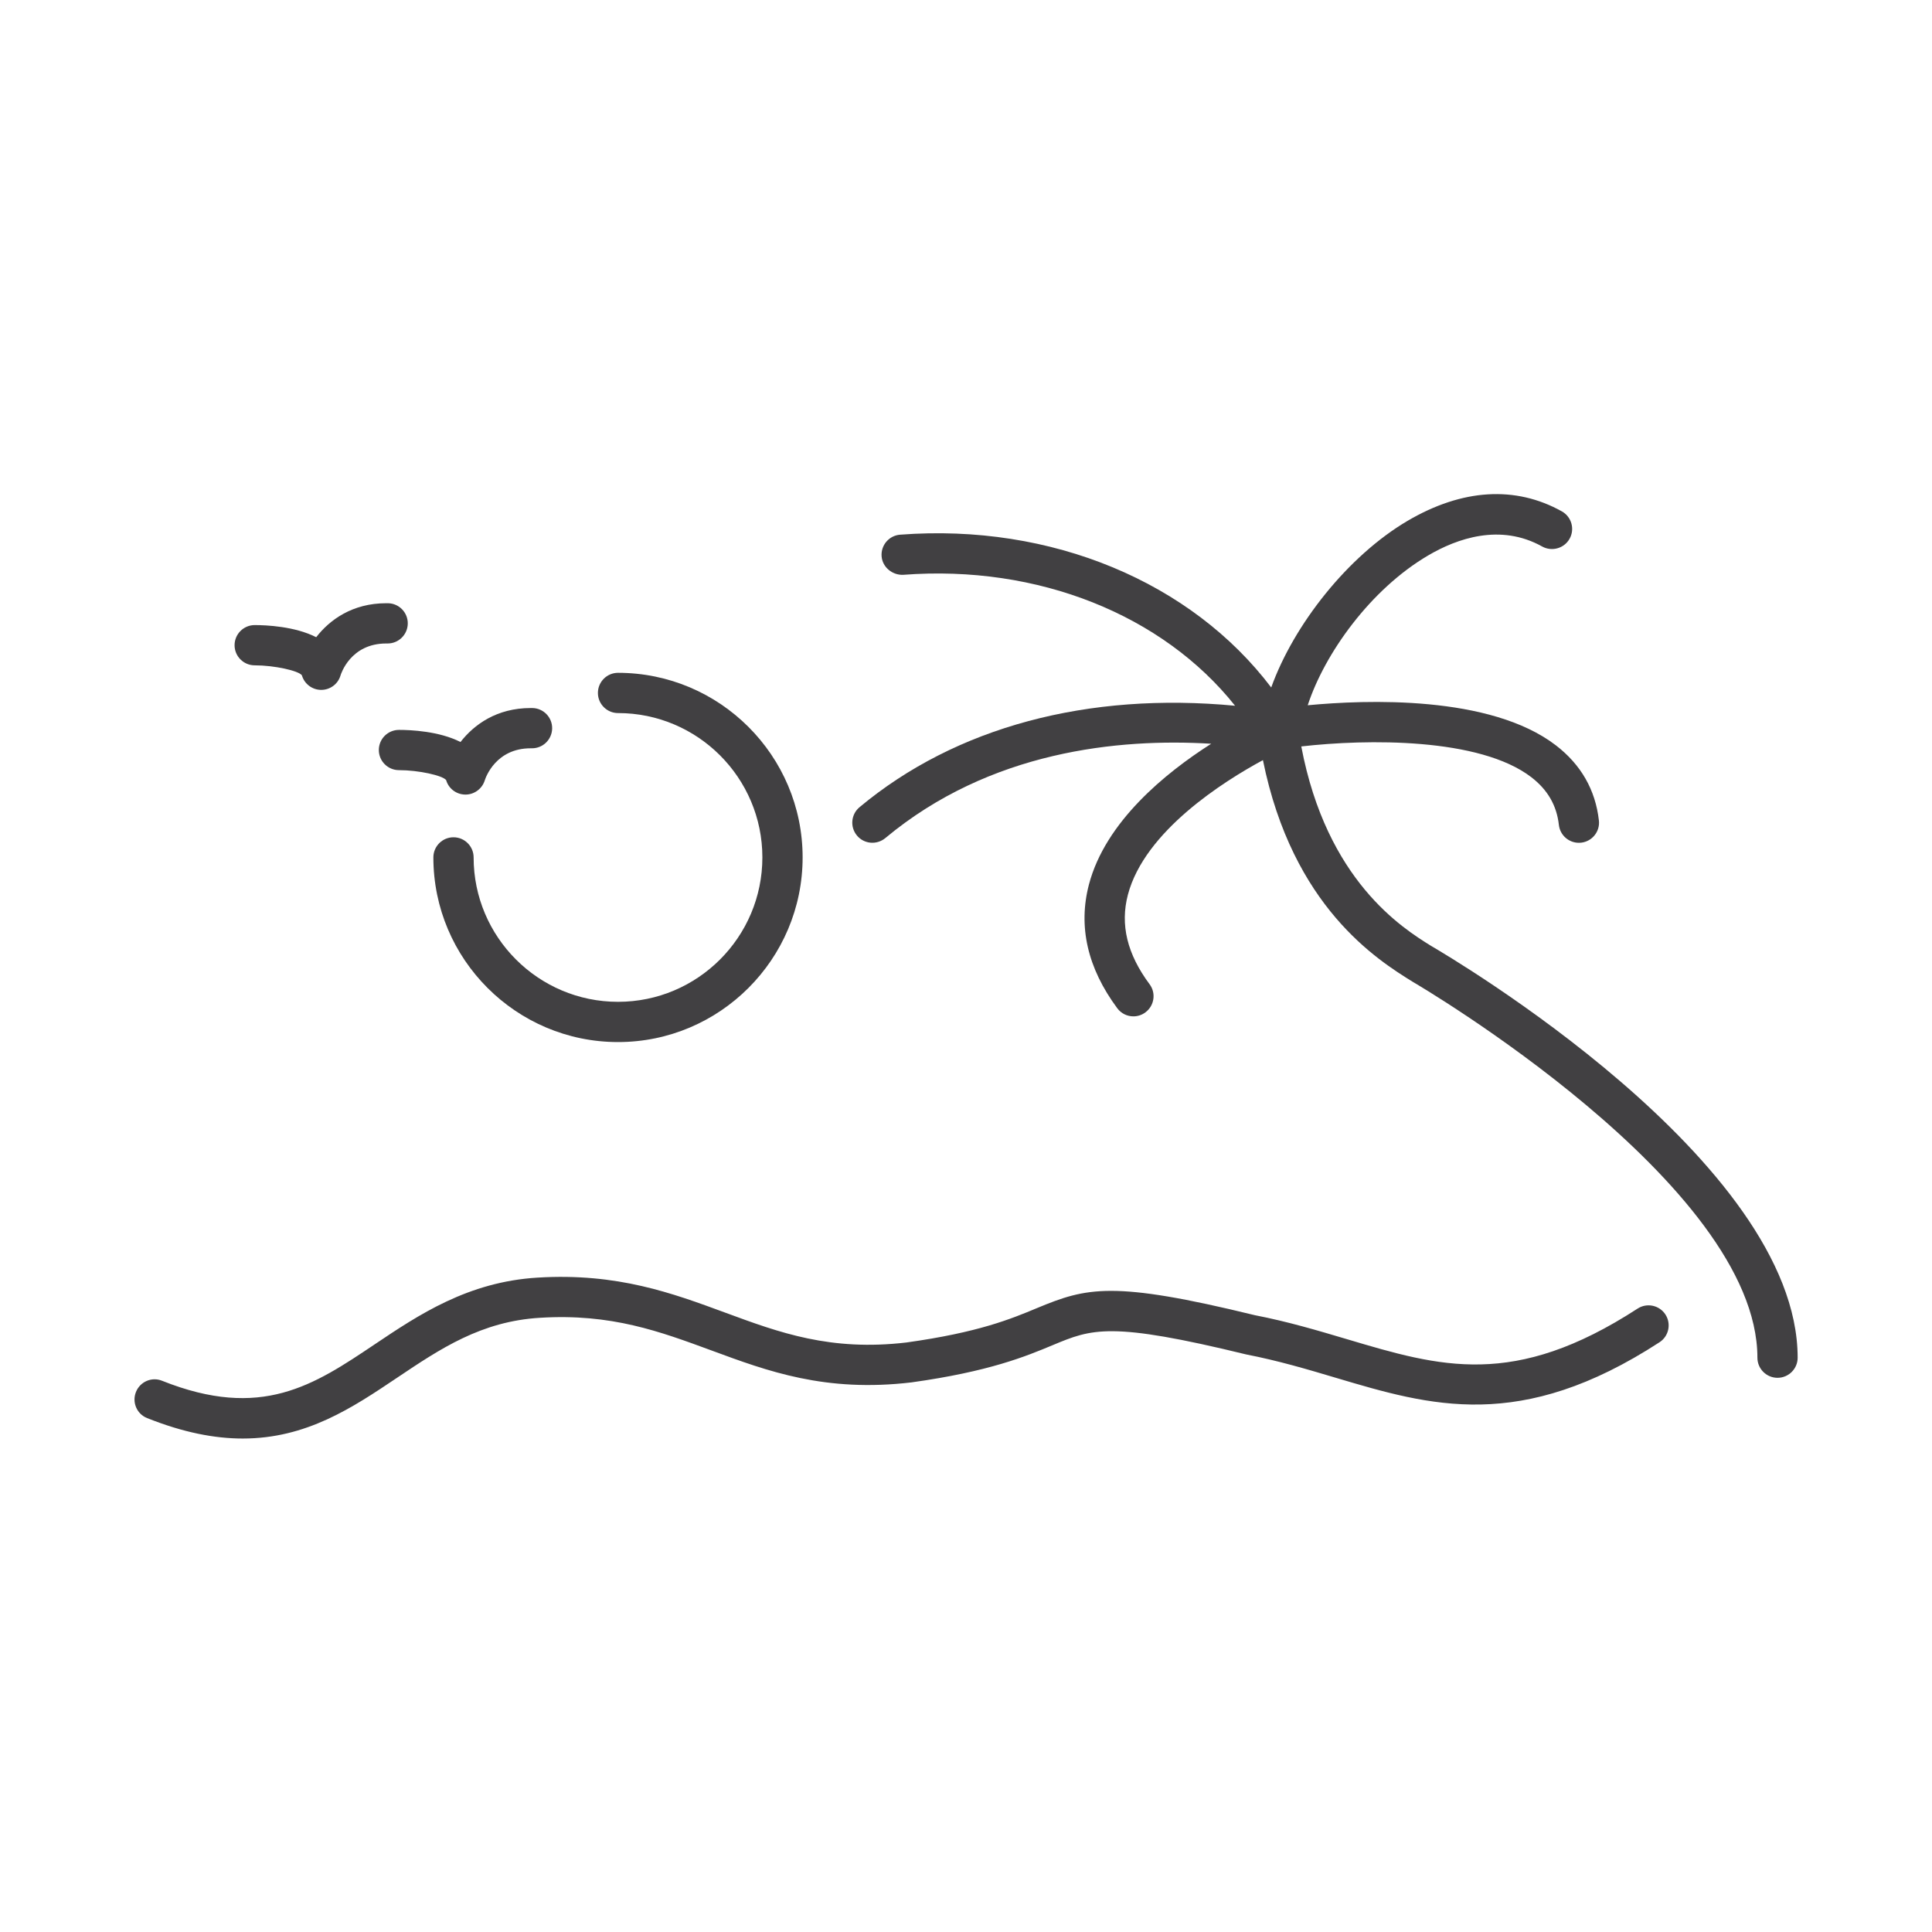 <?xml version="1.0" encoding="utf-8"?>
<!-- Generator: Adobe Illustrator 16.0.0, SVG Export Plug-In . SVG Version: 6.00 Build 0)  -->
<!DOCTYPE svg PUBLIC "-//W3C//DTD SVG 1.1//EN" "http://www.w3.org/Graphics/SVG/1.1/DTD/svg11.dtd">
<svg version="1.1" id="Layer_1" xmlns="http://www.w3.org/2000/svg" xmlns:xlink="http://www.w3.org/1999/xlink" x="0px" y="0px"
	 width="48px" height="48px" viewBox="0 0 48 48" enable-background="new 0 0 48 48" xml:space="preserve">
<g>
	<path fill="#414042" d="M40.685,32.512c-3.07,1.994-4.901,1.45-7.219,0.76c-0.724-0.215-1.472-0.438-2.289-0.596
		c-3.537-0.864-4.179-0.689-5.413-0.177c-0.647,0.27-1.453,0.605-3.246,0.855c-1.884,0.221-3.151-0.244-4.492-0.739
		c-1.319-0.486-2.683-0.994-4.668-0.873c-1.731,0.103-2.961,0.928-4.046,1.656C7.8,34.413,6.494,35.29,4.027,34.305
		c-0.256-0.104-0.547,0.022-0.649,0.278c-0.103,0.257,0.021,0.548,0.278,0.649c0.901,0.36,1.681,0.508,2.376,0.508
		c1.584-0.001,2.724-0.765,3.836-1.512c1.074-0.721,2.089-1.401,3.548-1.488c1.776-0.11,2.983,0.342,4.264,0.813
		c1.391,0.514,2.825,1.046,4.966,0.792c1.931-0.269,2.84-0.647,3.503-0.923c0.982-0.41,1.433-0.595,4.814,0.229
		c0.792,0.154,1.518,0.369,2.219,0.578c2.358,0.702,4.591,1.366,8.048-0.881c0.231-0.15,0.297-0.46,0.146-0.691
		C41.225,32.426,40.915,32.362,40.685,32.512z"/>
	<path fill="#414042" d="M35.556,23.501c-0.716-0.444-2.594-1.623-3.226-4.956c1.627-0.186,4.431-0.223,5.716,0.765
		c0.405,0.312,0.629,0.699,0.684,1.185c0.029,0.255,0.245,0.444,0.496,0.444c0.02,0,0.038-0.001,0.058-0.003
		c0.274-0.031,0.472-0.279,0.44-0.553c-0.086-0.759-0.445-1.386-1.068-1.865c-1.633-1.254-4.726-1.133-6.166-0.996
		c0.422-1.288,1.558-2.879,2.99-3.721c0.718-0.423,1.794-0.804,2.835-0.223c0.239,0.132,0.545,0.049,0.681-0.193
		c0.135-0.241,0.048-0.546-0.192-0.68c-1.154-0.644-2.476-0.561-3.83,0.233c-1.487,0.875-2.83,2.581-3.391,4.142
		c-1.978-2.612-5.452-4.084-9.22-3.796c-0.275,0.021-0.481,0.261-0.46,0.537c0.021,0.276,0.274,0.472,0.536,0.46
		c3.354-0.256,6.453,0.998,8.246,3.253c-3.65-0.346-6.936,0.523-9.331,2.521c-0.212,0.177-0.24,0.492-0.063,0.704
		c0.176,0.212,0.491,0.239,0.704,0.063c2.6-2.167,5.796-2.484,8.097-2.344c-1.146,0.73-2.627,1.94-3.037,3.494
		c-0.274,1.043-0.038,2.078,0.703,3.077c0.098,0.133,0.249,0.202,0.401,0.202c0.104,0,0.208-0.032,0.298-0.099
		c0.222-0.165,0.269-0.478,0.104-0.699c-0.559-0.752-0.734-1.48-0.539-2.224c0.417-1.584,2.386-2.82,3.355-3.344
		c0.739,3.65,2.847,4.966,3.727,5.511c0.086,0.049,8.558,5.013,8.558,9.335c0,0.276,0.224,0.5,0.5,0.5s0.5-0.224,0.5-0.5
		C44.66,28.84,35.975,23.746,35.556,23.501z"/>
	<path fill="#414042" d="M15.355,17.716c1.978,0,3.586,1.609,3.586,3.586c0,1.979-1.608,3.588-3.586,3.588
		c-1.979,0-3.588-1.609-3.588-3.588c0-0.276-0.224-0.5-0.5-0.5s-0.5,0.224-0.5,0.5c0,2.53,2.059,4.588,4.588,4.588
		c2.528,0,4.586-2.058,4.586-4.588c0-2.529-2.058-4.586-4.586-4.586c-0.276,0-0.5,0.224-0.5,0.5S15.079,17.716,15.355,17.716z"/>
	<path fill="#414042" d="M9.412,18.634c0,0.276,0.224,0.5,0.5,0.5c0.49,0,1.085,0.133,1.172,0.247
		c0.061,0.212,0.253,0.357,0.474,0.36c0.003,0,0.005,0,0.008,0c0.217,0,0.411-0.143,0.477-0.351c0.026-0.083,0.28-0.799,1.141-0.799
		c0.011,0,0.019,0.001,0.034,0c0.272,0,0.495-0.218,0.5-0.492c0.005-0.276-0.216-0.504-0.492-0.508c-0.014,0-0.028,0-0.043,0
		c-0.842,0-1.406,0.412-1.742,0.844c-0.532-0.271-1.243-0.301-1.527-0.301C9.636,18.134,9.412,18.357,9.412,18.634z"/>
	<path fill="#414042" d="M6.328,16.53c0.49,0,1.085,0.133,1.172,0.247c0.061,0.214,0.256,0.362,0.478,0.363c0.001,0,0.002,0,0.003,0
		c0.222,0,0.417-0.146,0.479-0.358c0.01-0.033,0.245-0.795,1.137-0.795c0.011,0,0.02,0,0.034,0c0.272,0,0.495-0.218,0.5-0.492
		c0.005-0.276-0.216-0.504-0.492-0.508c-0.014,0-0.028,0-0.043,0c-0.841,0-1.404,0.411-1.74,0.844
		C7.323,15.56,6.612,15.53,6.328,15.53c-0.276,0-0.5,0.224-0.5,0.5S6.052,16.53,6.328,16.53z"/>
</g>
</svg>
